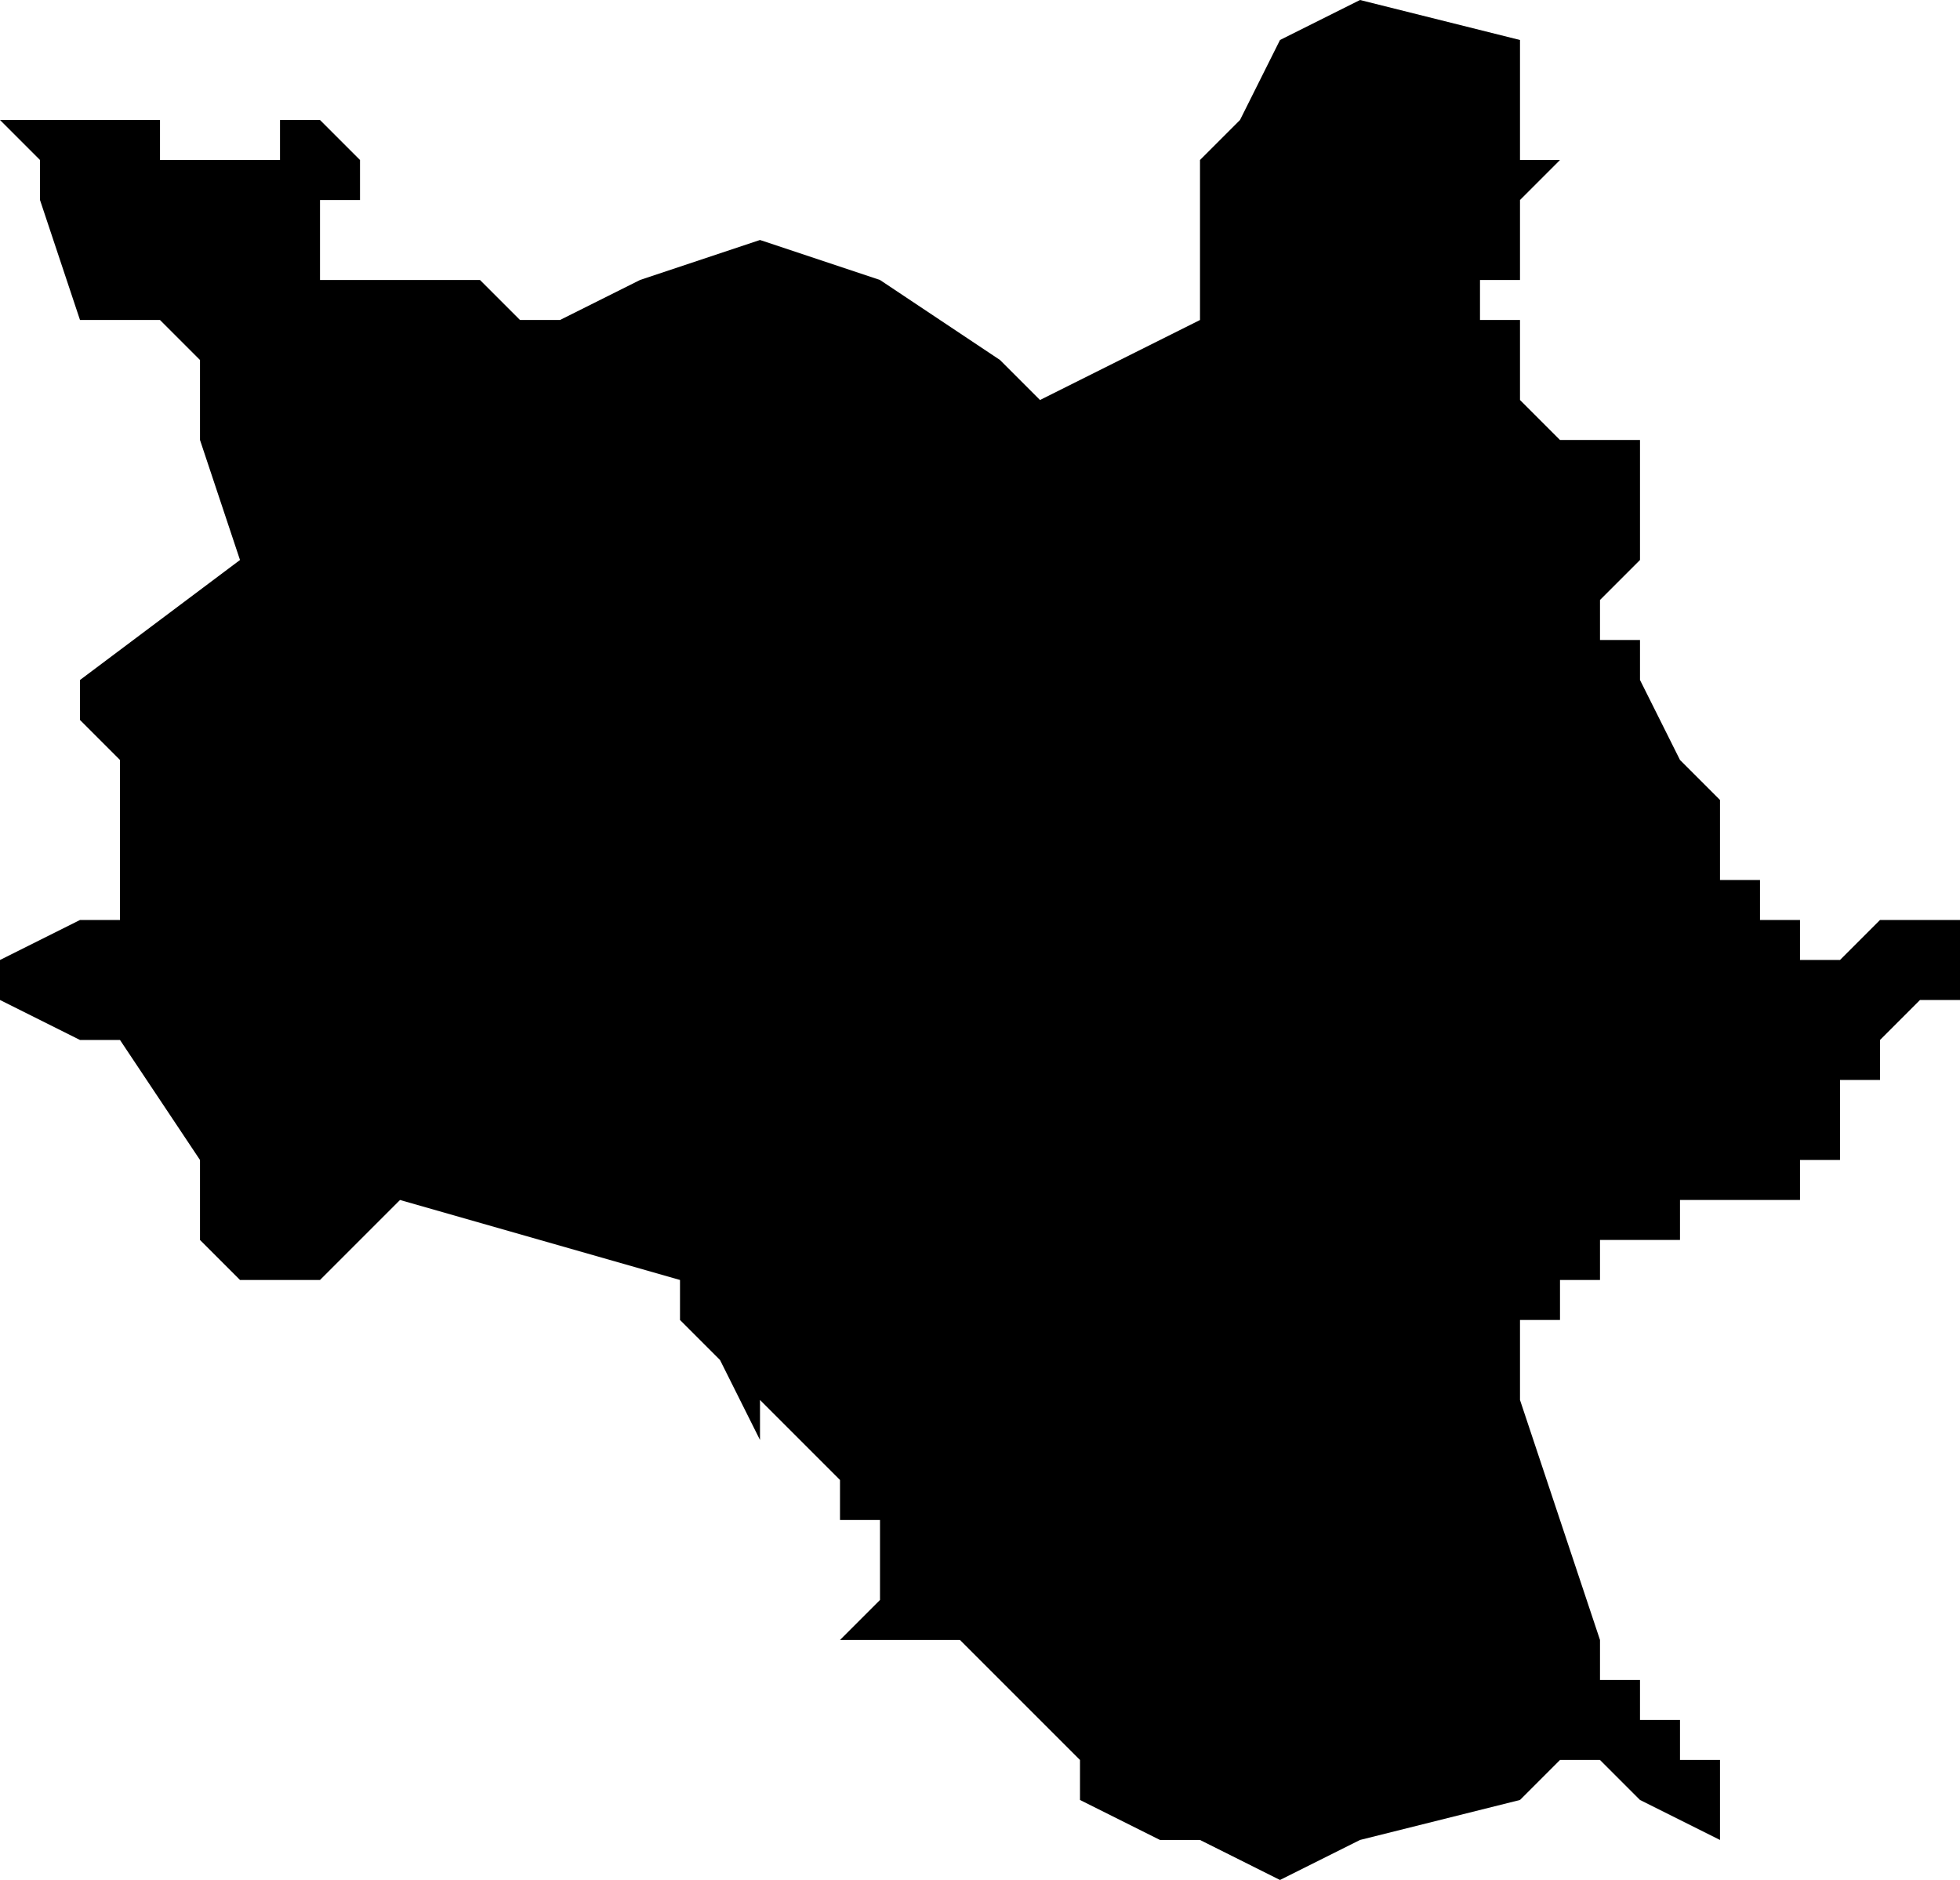 <?xml version="1.0" encoding="UTF-8"?>
<svg width="49px" height="47px" viewBox="0 0 49 47" version="1.1" xmlns="http://www.w3.org/2000/svg" xmlns:xlink="http://www.w3.org/1999/xlink">
    <!-- Generator: Sketch 52.4 (67378) - http://www.bohemiancoding.com/sketch -->
    <title>206</title>
    <desc>Created with Sketch.</desc>
    <g id="Page-1" stroke="none" stroke-width="1" fill="none" fill-rule="evenodd">
        <g id="wahlkreise_gen" transform="translate(-164, -665)" fill="#000000">
            <g id="206" transform="translate(164, 665)">
                <polyline id="Path" points="38 10 39 11 40 11 41 11 41 12 41 13 41 14 40 15 40 16 41 16 41 17 42 19 43 20 43 21 43 22 44 22 44 23 45 23 45 24 46 24 47 23 48 23 49 23 49 24 49 25 48 25 47 26 47 27 46 27 46 28 46 29 45 29 45 30 44 30 43 30 42 30 42 31 41 31 40 31 40 32 39 32 39 33 38 33 38 34 38 35 40 41 40 42 41 42 41 43 42 43 42 44 43 44 43 45 43 46 41 45 40 44 39 44 38 45 34 46 32 47 30 46 29 46 27 45 27 44 24 41 23 41 21 41 22 40 22 39 22 38 21 38 21 37 19 35 19 36 18 34 17 33 17 32 10 30 9 31 8 32 7 32 6 32 5 31 5 30 5 29 3 26 2 26 0 25 0 24 2 23 3 23 3 19 2 18 2 17 6 14 5 11 5 9 4 8 3 8 2 8 1 5 1 4 0 3 4 3 4 4 5 4 7 4 7 3 8 3 9 4 9 5 8 5 8 6 8 7 10 7 12 7 13 8 14 8 16 7 19 6 22 7 25 9 26 10 28 9 30 8 30 7 30 5 30 4 31 3 32 1 34 0 38 1 38 3 38 4 39 4 38 5 38 6 38 7 37 7 37 8 38 8 38 9 38 10"></polyline>
            </g>
        </g>
    </g>
</svg>